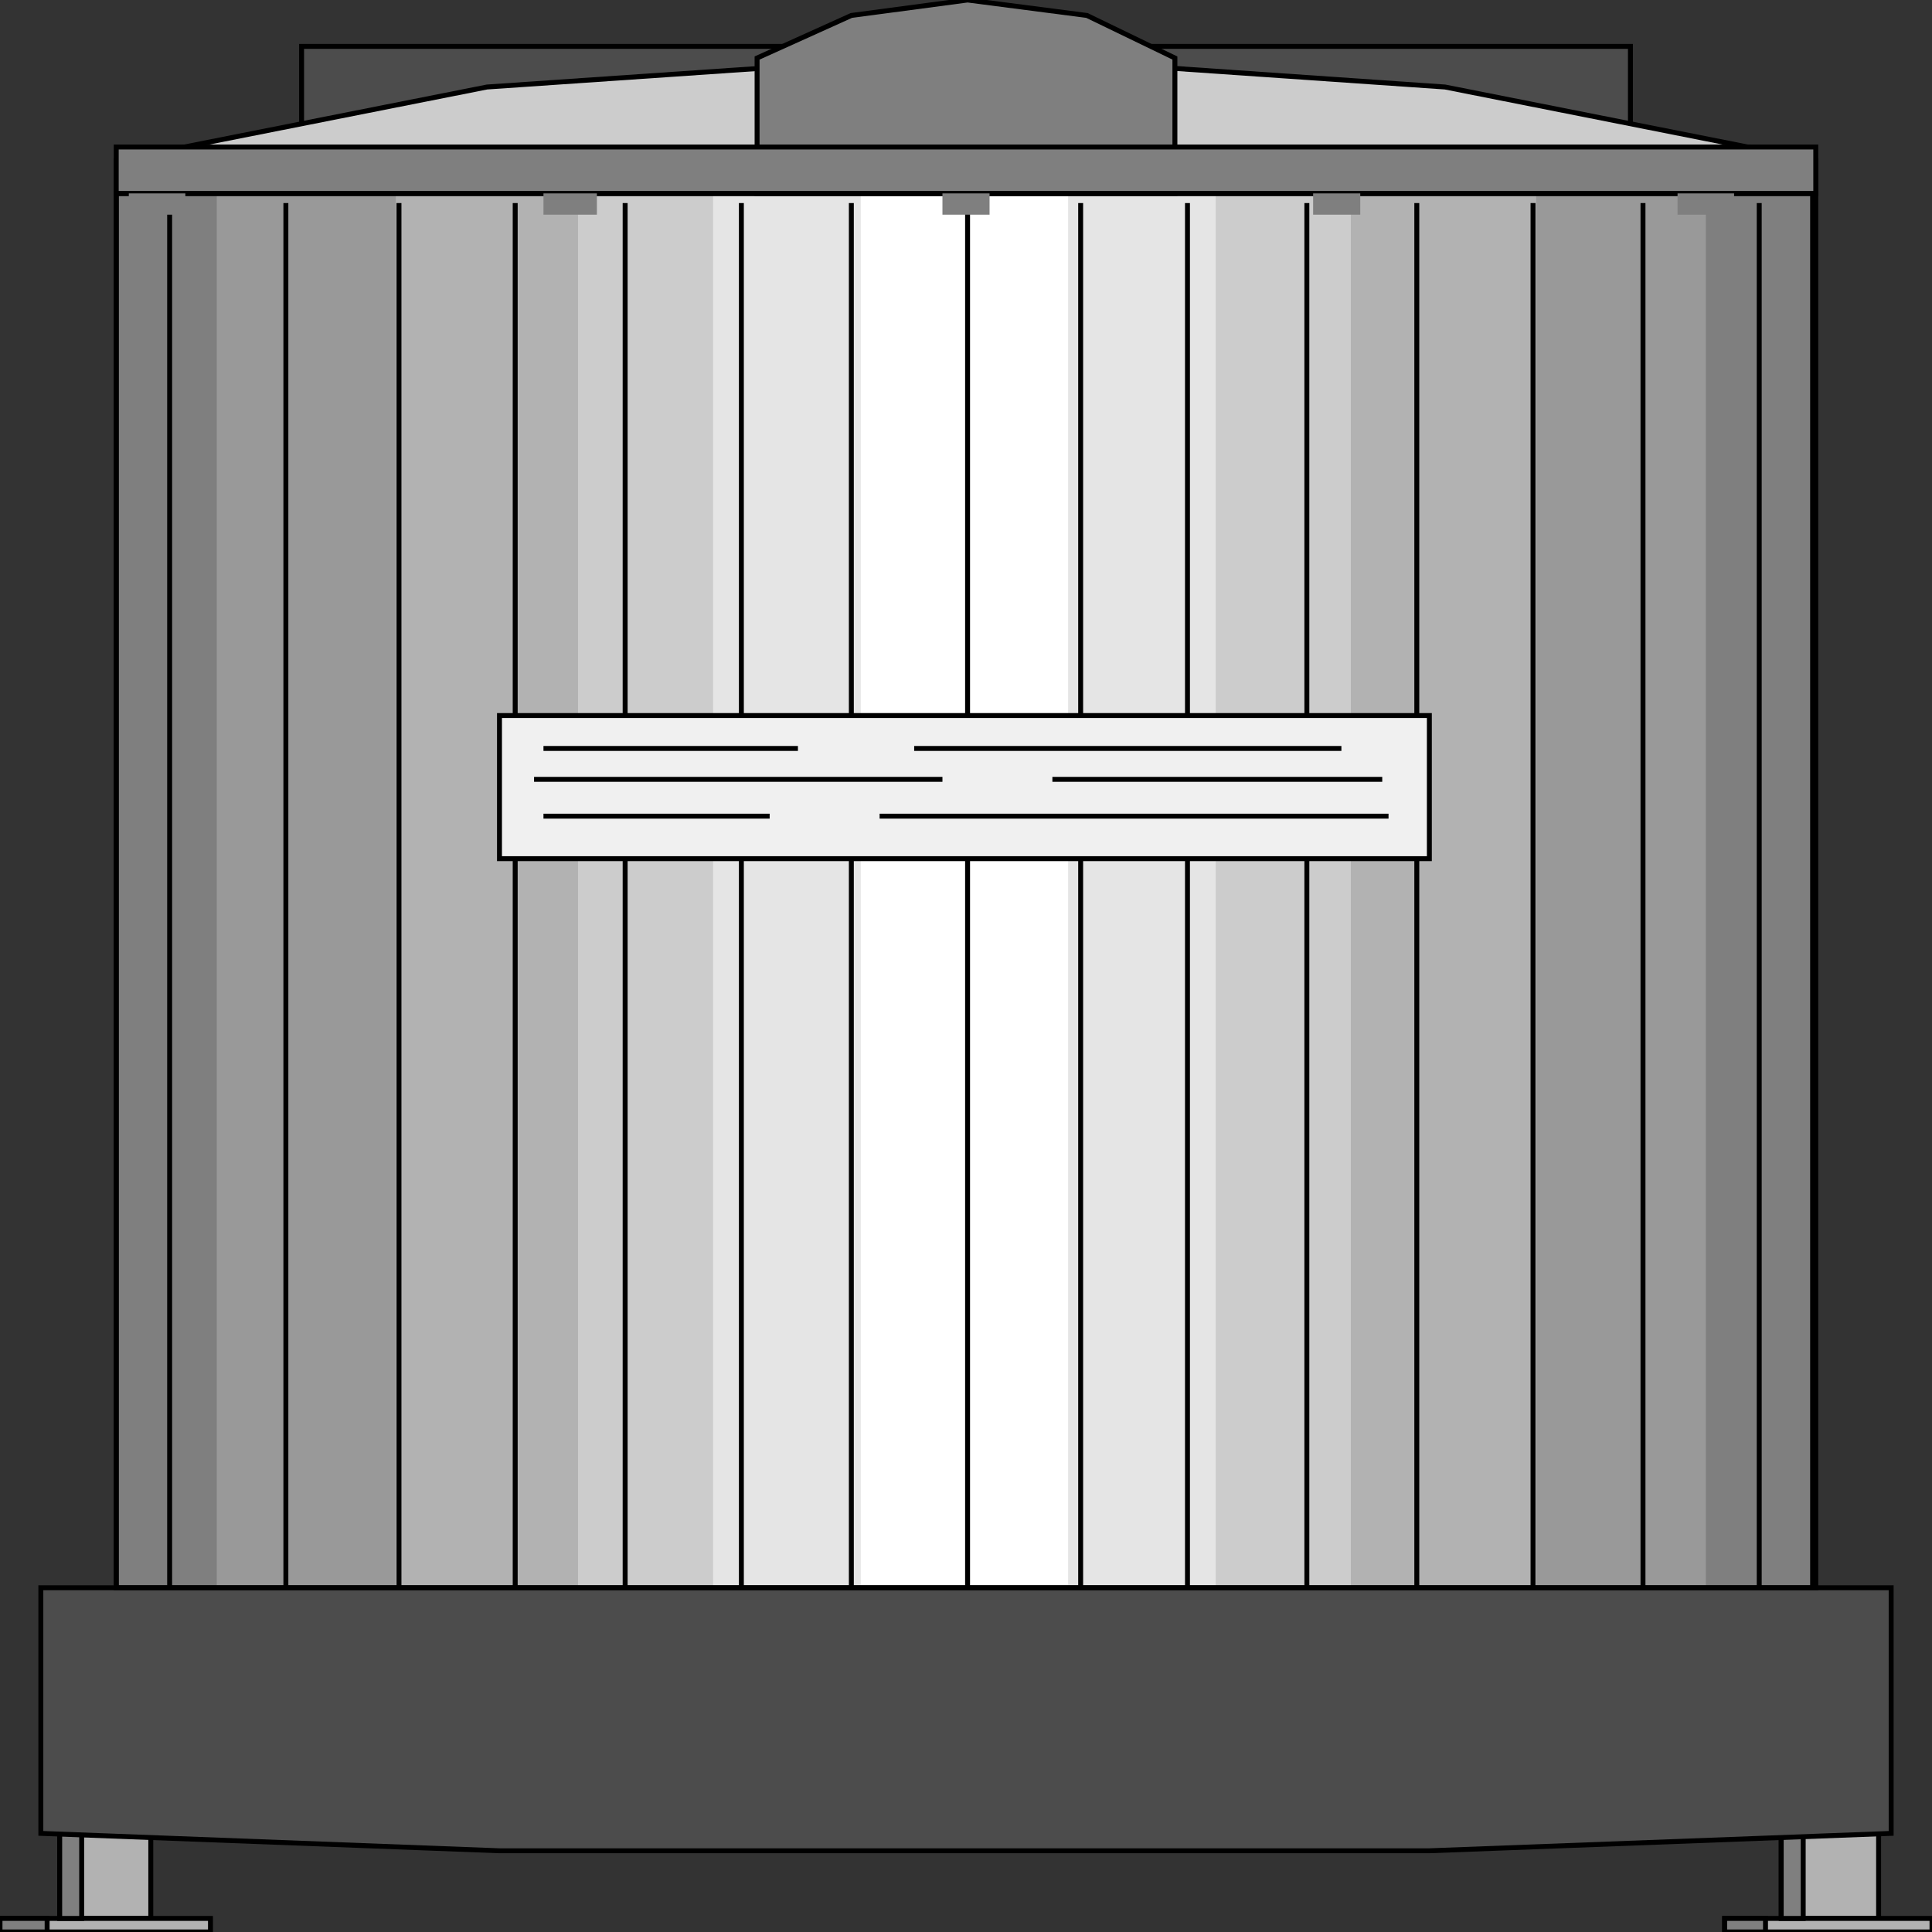 <svg width="150" height="150" viewBox="0 0 150 150" fill="none" xmlns="http://www.w3.org/2000/svg">
<rect x="0" y="0" width="150" height="150" fill="#333333" stroke="none"/>
<g clip-path="url(#clip0_2109_243253)">
<path d="M140.732 15.016V123.274H9.024V15.016H140.732Z" fill="#7F7F7F"/>
<path d="M132.439 15.016V123.274H16.829V15.016H132.439Z" fill="#999999"/>
<path d="M119.268 15.016V123.274H30.731V15.016H119.268Z" fill="#B2B2B2"/>
<path d="M104.878 15.016V123.274H44.878V15.016H104.878Z" fill="#CCCCCC"/>
<path d="M94.391 15.016V123.274H55.366V15.016H94.391Z" fill="#E5E5E5"/>
<path d="M82.927 15.016V123.274H66.829V15.016H82.927Z" fill="white"/>
<path d="M9.024 123.274V15.016" stroke="black" stroke-width="0.383"/>
<path d="M140.731 15.016V123.274" stroke="black" stroke-width="0.383"/>
<path d="M4.634 142.039H11.707V148.946H4.634V142.039Z" fill="#B2B2B2" stroke="black" stroke-width="0.383"/>
<path d="M138.293 142.039H145.854V148.946H138.293V142.039Z" fill="#B2B2B2" stroke="black" stroke-width="0.383"/>
<path d="M0 149.996H16.341V148.945H0V149.996Z" fill="#B2B2B2" stroke="black" stroke-width="0.383"/>
<path d="M133.902 149.996H150V148.945H133.902V149.996Z" fill="#B2B2B2" stroke="black" stroke-width="0.383"/>
<path d="M4.634 142.039H6.341V148.946H4.634V142.039Z" fill="#7F7F7F" stroke="black" stroke-width="0.383"/>
<path d="M138.293 142.039H140V148.946H138.293V142.039Z" fill="#7F7F7F" stroke="black" stroke-width="0.383"/>
<path d="M0 149.996H3.659V148.945H0V149.996Z" fill="#7F7F7F" stroke="black" stroke-width="0.383"/>
<path d="M133.902 149.996H137.073V148.945H133.902V149.996Z" fill="#7F7F7F" stroke="black" stroke-width="0.383"/>
<path d="M23.415 3.602H126.586V11.409H23.415V3.602Z" fill="#4C4C4C" stroke="black" stroke-width="0.383"/>
<path d="M9.024 15.014H140.976V12.461L112.195 6.756L75.122 4.203L37.805 6.756L9.024 12.461V15.014Z" fill="#CCCCCC" stroke="black" stroke-width="0.383"/>
<path d="M58.78 15.015H91.219V4.505L84.39 1.201L75.122 0L66.097 1.201L58.78 4.505V15.015Z" fill="#7F7F7F" stroke="black" stroke-width="0.383"/>
<path d="M136.585 15.766V123.273" stroke="black" stroke-width="0.383"/>
<path d="M127.561 15.766V123.273" stroke="black" stroke-width="0.383"/>
<path d="M119.024 15.766V123.273" stroke="black" stroke-width="0.383"/>
<path d="M110 15.766V123.273" stroke="black" stroke-width="0.383"/>
<path d="M101.464 15.766V123.273" stroke="black" stroke-width="0.383"/>
<path d="M92.195 15.766V123.273" stroke="black" stroke-width="0.383"/>
<path d="M83.902 15.766V123.273" stroke="black" stroke-width="0.383"/>
<path d="M75.122 15.766V123.273" stroke="black" stroke-width="0.383"/>
<path d="M66.098 15.766V123.273" stroke="black" stroke-width="0.383"/>
<path d="M57.56 15.766V123.273" stroke="black" stroke-width="0.383"/>
<path d="M48.536 15.766V123.273" stroke="black" stroke-width="0.383"/>
<path d="M40 15.766V123.273" stroke="black" stroke-width="0.383"/>
<path d="M30.976 15.766V123.273" stroke="black" stroke-width="0.383"/>
<path d="M22.195 15.766V123.273" stroke="black" stroke-width="0.383"/>
<path d="M13.171 15.766V123.273" stroke="black" stroke-width="0.383"/>
<path d="M38.78 55.555H110.975V66.666H38.78V55.555Z" fill="#F0F0F0" stroke="black" stroke-width="0.383"/>
<path d="M3.171 142.343L38.781 143.694H75.122H110.976L146.829 142.343V123.273H3.171V142.343Z" fill="#4C4C4C" stroke="black" stroke-width="0.383"/>
<path d="M9.024 15.016H140.976V123.274H9.024V15.016Z" stroke="black" stroke-width="0.383"/>
<path d="M9.024 15.018H140.976V11.414H9.024V15.018Z" fill="#7F7F7F" stroke="black" stroke-width="0.383"/>
<path d="M10 15.016H14.39V16.667H10V15.016Z" fill="#7F7F7F"/>
<path d="M130.244 15.016H134.634V16.667H130.244V15.016Z" fill="#7F7F7F"/>
<path d="M73.171 15.016H76.829V16.667H73.171V15.016Z" fill="#7F7F7F"/>
<path d="M101.951 15.016H105.61V16.667H101.951V15.016Z" fill="#7F7F7F"/>
<path d="M42.195 15.016H46.342V16.667H42.195V15.016Z" fill="#7F7F7F"/>
<path d="M42.195 58.109H61.951" stroke="black" stroke-width="0.383"/>
<path d="M70.976 58.109H104.146" stroke="black" stroke-width="0.383"/>
<path d="M81.707 60.508H107.317" stroke="black" stroke-width="0.383"/>
<path d="M68.293 63.367H107.805" stroke="black" stroke-width="0.383"/>
<path d="M73.171 60.508H41.464" stroke="black" stroke-width="0.383"/>
<path d="M59.756 63.367H42.195" stroke="black" stroke-width="0.383"/>
</g>
<defs>
<clipPath id="clip0_2109_243253">
<rect width="150" height="150" fill="white"/>
</clipPath>
</defs>
</svg>
